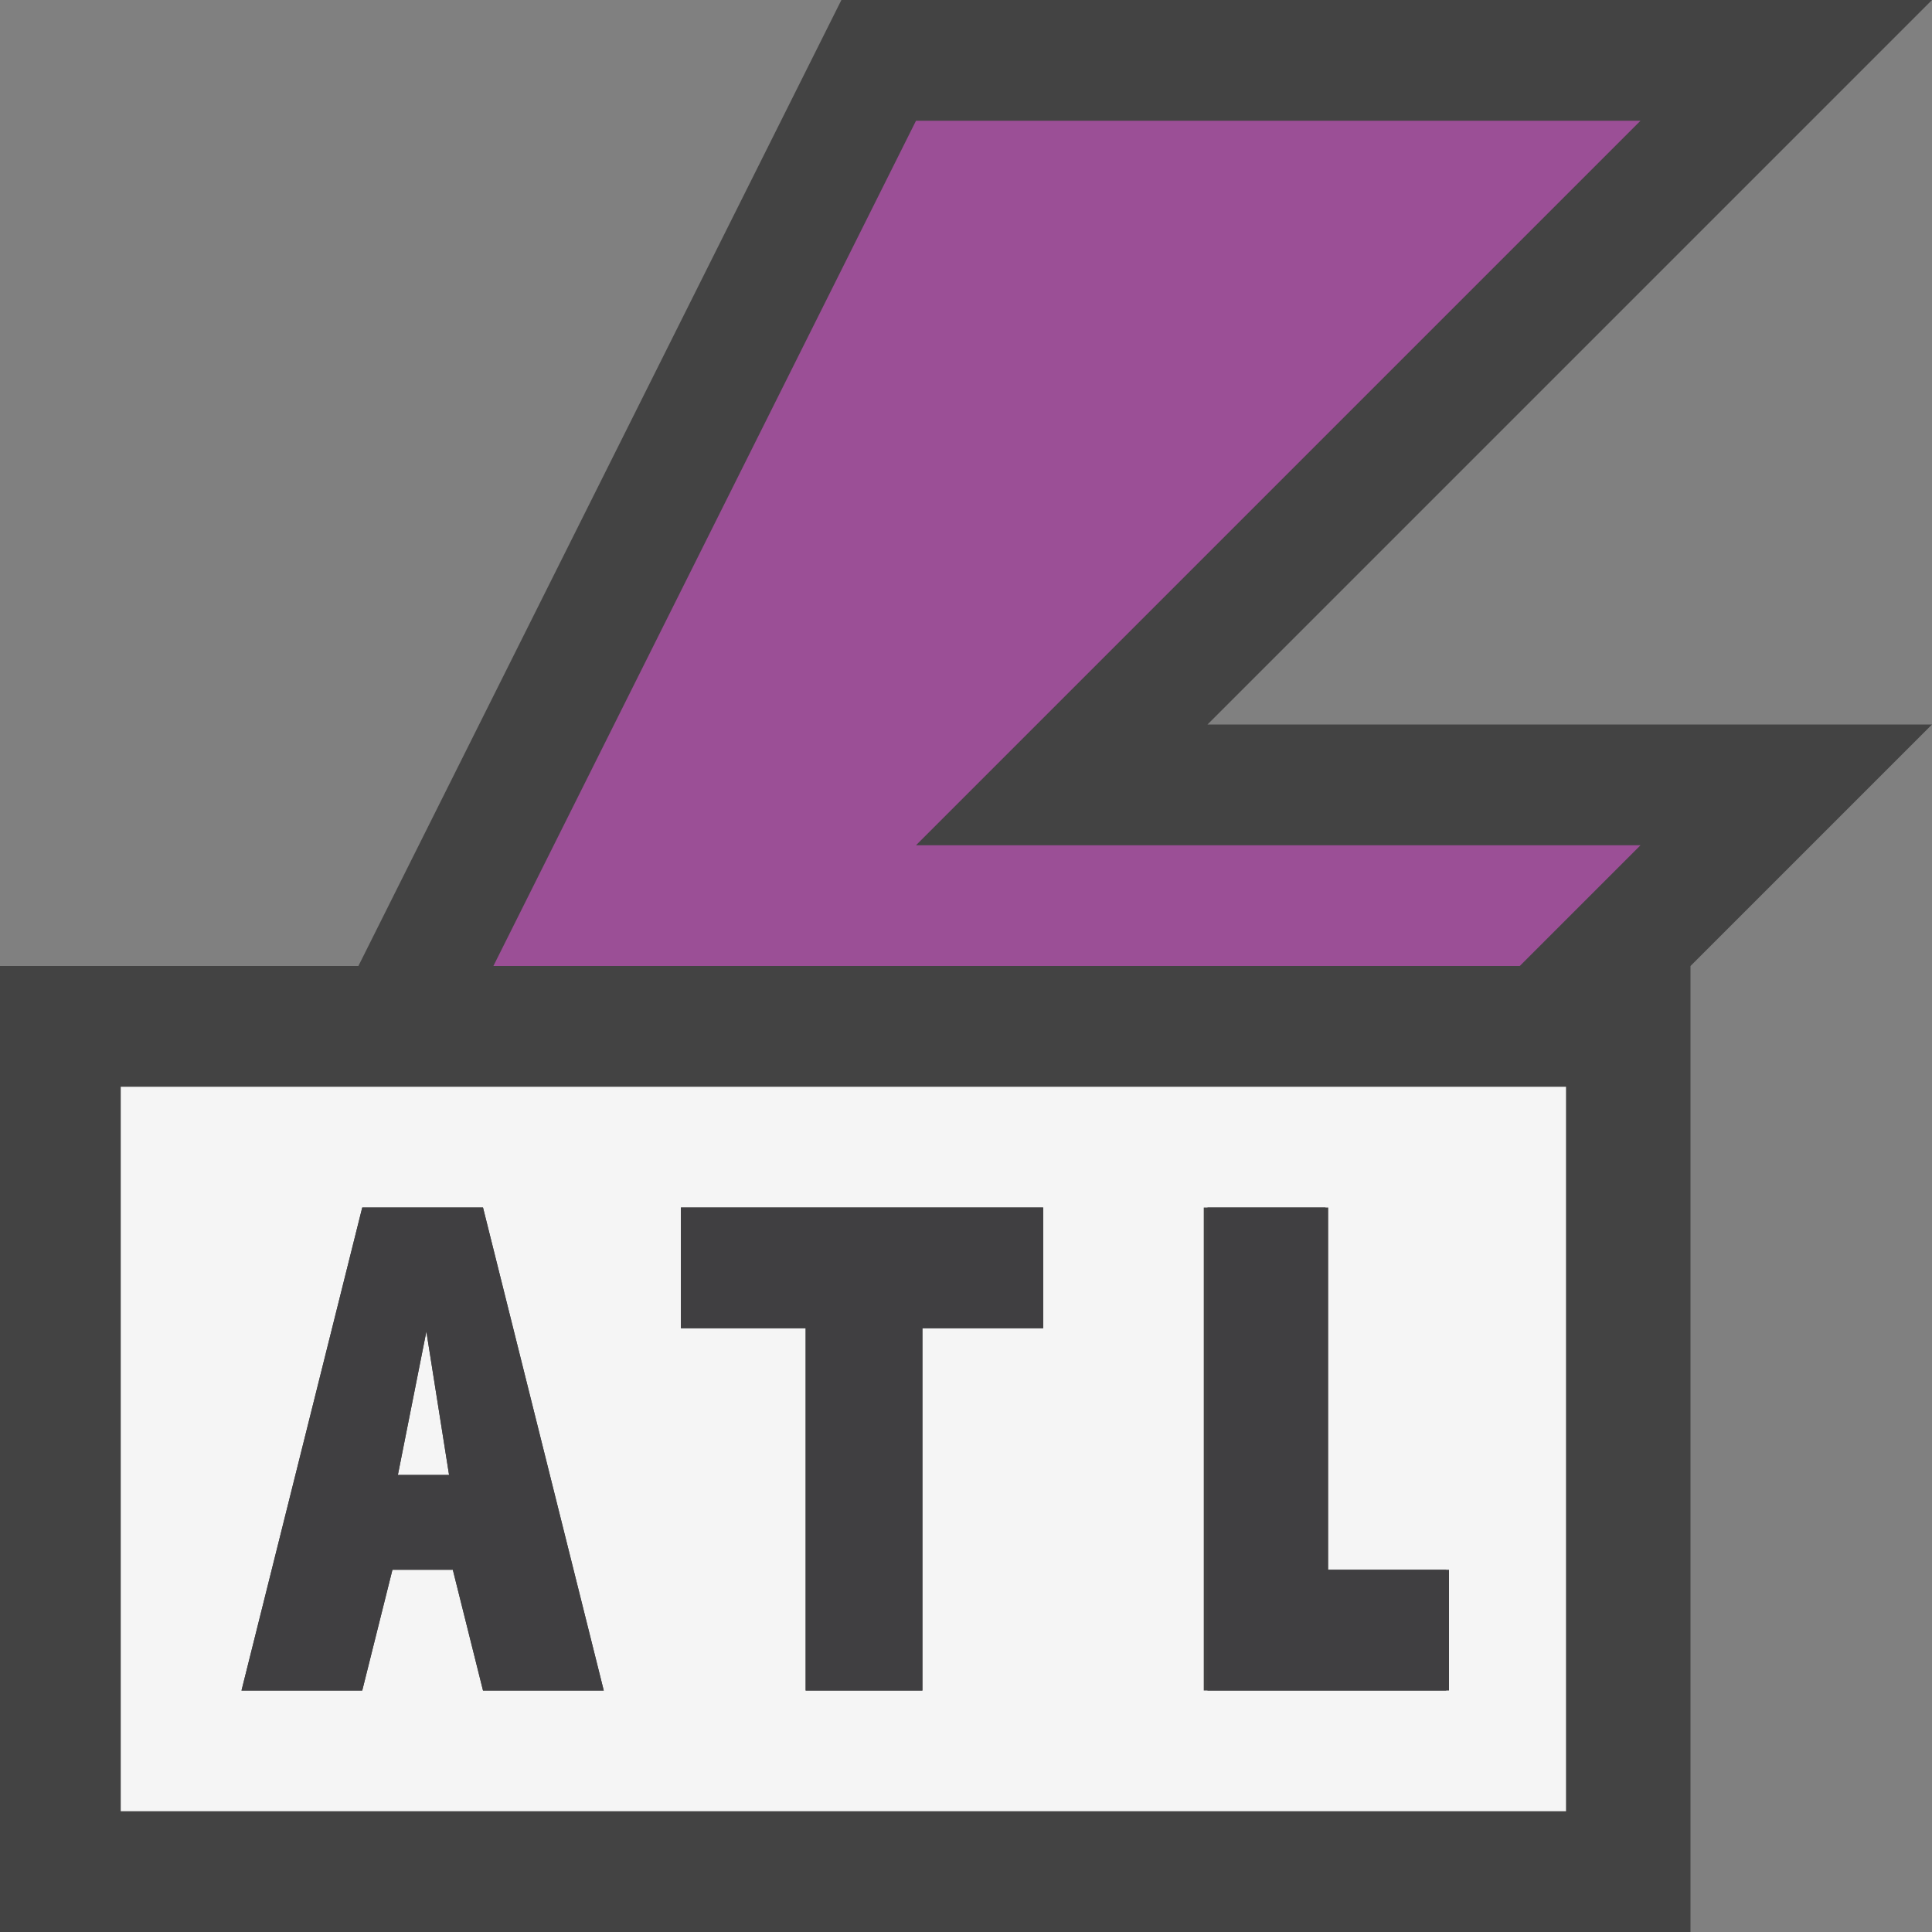 <svg xmlns="http://www.w3.org/2000/svg" viewBox="0 0 16 16"><rect x="0" y="0" width="16" height="16" fill="#808080" stroke="none"/><style>.st0{opacity:0}.st0,.st1{fill:#434343}.st2{fill:#f5f5f5}.st3{fill:#9b4f96}.st4{fill:#403F41}</style><g id="outline"><path class="st0" d="M0 0h16v16H0z"/><path class="st1" d="M16 0H6.968l-4 8H0v8h14V8l2-2h-6z"/></g><g id="icon_x5F_bg"><path class="st2" d="M1 9v6h11.969V9H1zm3 5l-.25-1h-.5L3 14H2l1-4h1l1 4H4zm4.639-3h-1v3h-.967v-3H5.639v-1h3v1zm3.338 3H9.969v-4h1.008v3h1v1z"/><path class="st2" d="M3.531 11.027l-.236 1.188h.424z"/></g><path class="st3" d="M12.586 8l1-1h-6l6-6h-6l-3.5 7z" id="color_x5F_importance"/><g id="not_x5F_fg"><path class="st4" d="M8.639 11v-1h-3v1h1.033v3h.967v-3zM11.992 13H11v-3h-1v4h2v-1zM4 10H3l-1 4h1l.25-1h.5L4 14h1l-1-4zm-.705 2.215l.236-1.188.188 1.188h-.424z"/></g></svg>